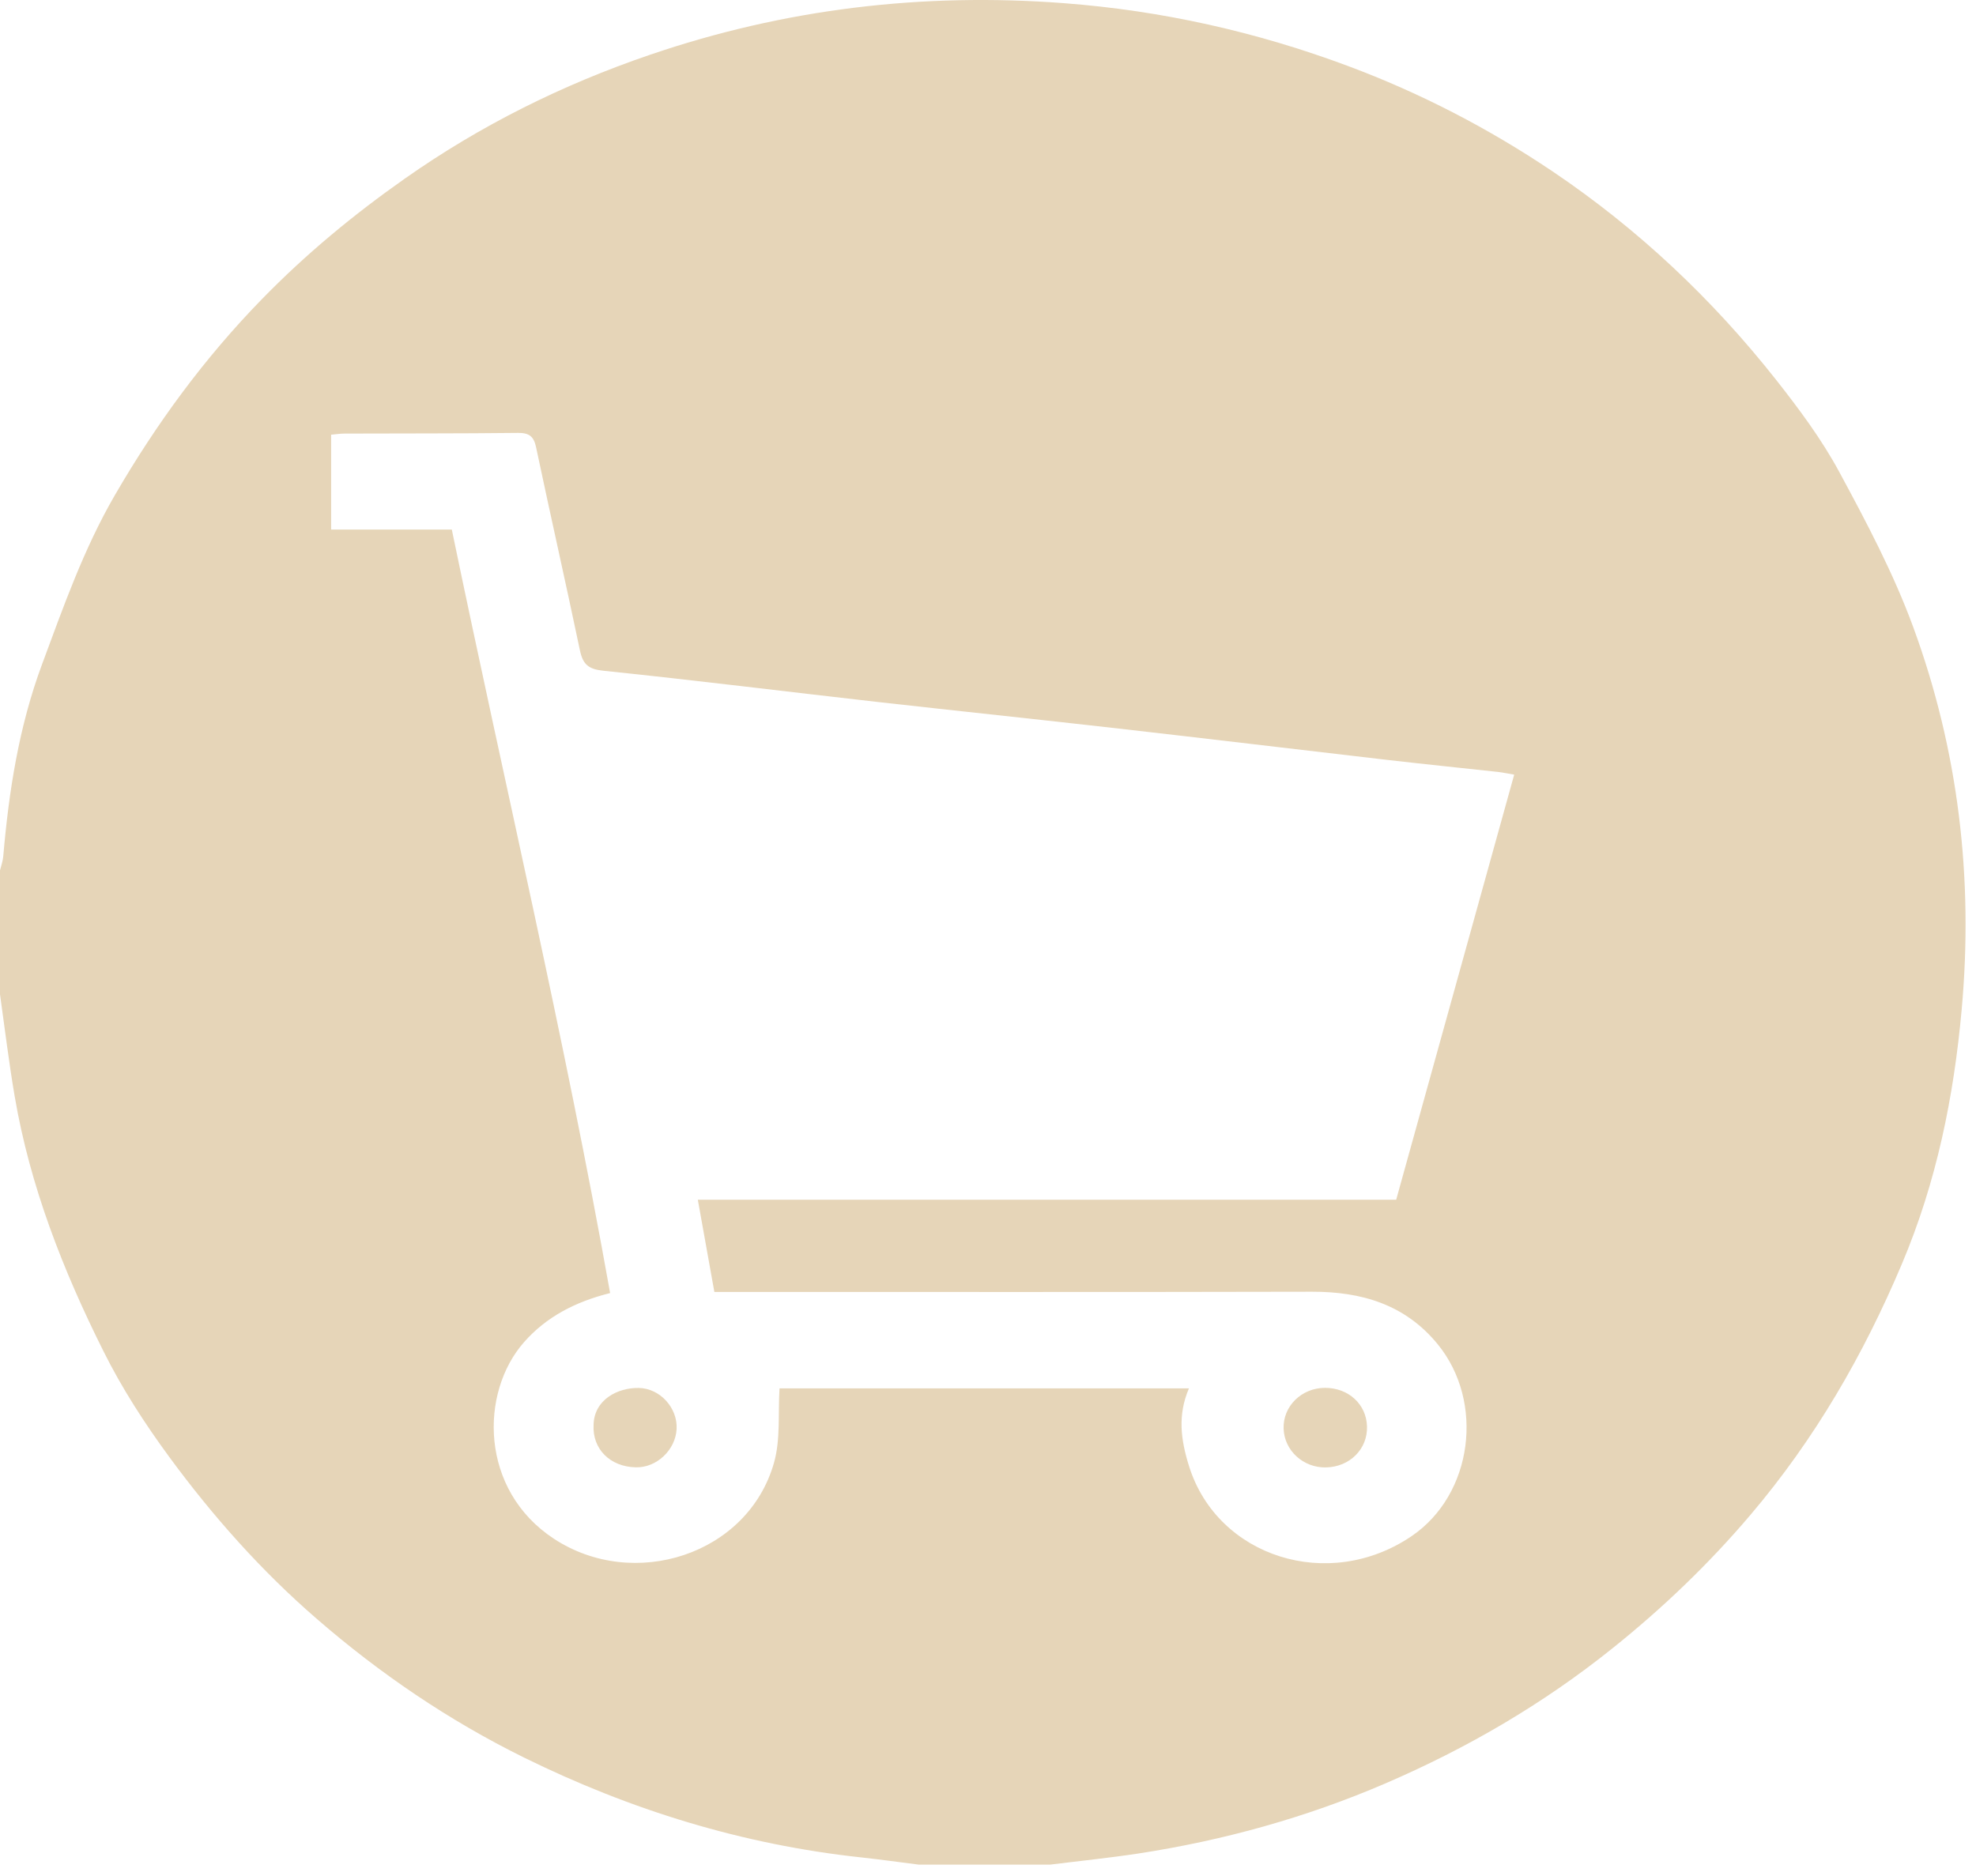 <svg width="178" height="169" viewBox="0 0 178 169" fill="none" xmlns="http://www.w3.org/2000/svg">
<path d="M94.59 168.005C90.65 168.005 86.71 168.005 82.77 168.005C81.04 167.785 79.32 167.545 77.59 167.355C66.91 166.205 56.8 163.085 47.2 158.355C40.43 155.015 34.21 150.786 28.52 145.846C23.53 141.526 19.15 136.585 15.25 131.275C13.04 128.265 10.98 125.085 9.32 121.745C5.67 114.445 2.7 106.865 1.32 98.766C0.8 95.716 0.43 92.645 0 89.585C0 85.865 0 82.145 0 78.425C0.1 78.016 0.25 77.606 0.29 77.186C0.8 71.275 1.7 65.475 3.79 59.846C5.72 54.656 7.53 49.475 10.34 44.626C14.08 38.175 18.41 32.266 23.61 26.936C27.55 22.895 31.84 19.346 36.45 16.105C43.28 11.296 50.67 7.625 58.55 4.936C70.64 0.805 83.07 -0.685 95.83 0.285C104.66 0.955 113.18 2.865 121.45 5.955C127.96 8.386 134.11 11.575 139.86 15.445C147.55 20.625 154.24 26.936 159.98 34.206C162.06 36.846 164.1 39.586 165.69 42.535C168.14 47.066 170.57 51.666 172.34 56.486C176.42 67.596 177.78 79.156 176.71 90.956C176 98.835 174.45 106.475 171.34 113.845C167.86 122.095 163.48 129.665 157.68 136.495C153.92 140.925 149.78 144.886 145.25 148.516C138.99 153.536 132.16 157.516 124.8 160.686C117.65 163.766 110.21 165.825 102.53 167.005C99.89 167.405 97.23 167.675 94.59 168.005ZM136.4 69.796C135.8 69.695 135.39 69.606 134.97 69.555C131.66 69.195 128.34 68.856 125.03 68.475C116.94 67.535 108.86 66.566 100.78 65.645C93.51 64.816 86.22 64.055 78.95 63.236C70.75 62.306 62.57 61.285 54.36 60.435C53 60.295 52.51 59.865 52.24 58.596C50.96 52.486 49.58 46.406 48.29 40.295C48.08 39.306 47.66 38.995 46.65 39.005C41.45 39.066 36.25 39.045 31.05 39.066C30.63 39.066 30.22 39.136 29.83 39.166C29.83 42.045 29.83 44.806 29.83 47.715C33.52 47.715 37.04 47.715 40.7 47.715C45.46 70.706 50.85 93.445 54.96 116.506C51.8 117.296 49.2 118.665 47.21 120.925C43.19 125.485 43.21 134.255 49.9 138.645C57.09 143.365 67.36 140.095 69.72 131.805C70.32 129.705 70.08 127.355 70.22 125.095C82.34 125.095 94.64 125.095 107.1 125.095C106.07 127.505 106.36 129.725 107.12 132.135C109.7 140.305 119.7 143.476 127.16 138.406C132.69 134.646 133.75 126.306 129.51 121.116C126.58 117.536 122.66 116.375 118.17 116.385C100.93 116.425 83.69 116.406 66.45 116.406C65.8 116.406 65.15 116.406 64.35 116.406C63.85 113.646 63.38 110.985 62.86 108.095C83.91 108.095 104.74 108.095 125.77 108.095C129.33 95.285 132.84 82.606 136.4 69.796Z" fill="#E6D5B8"/>
<path d="M119.42 132.216C117.39 132.246 115.7 130.696 115.63 128.736C115.55 126.716 117.24 125.046 119.36 125.046C121.47 125.046 123.08 126.516 123.14 128.516C123.21 130.556 121.58 132.186 119.42 132.216Z" fill="#E6D5B8"/>
<path d="M53.47 128.386C53.51 126.106 55.66 125.016 57.55 125.056C59.48 125.096 61.05 126.876 60.95 128.756C60.85 130.656 59.13 132.266 57.26 132.206C54.95 132.156 53.35 130.546 53.47 128.386Z" fill="#E6D5B8"/>
</svg>
